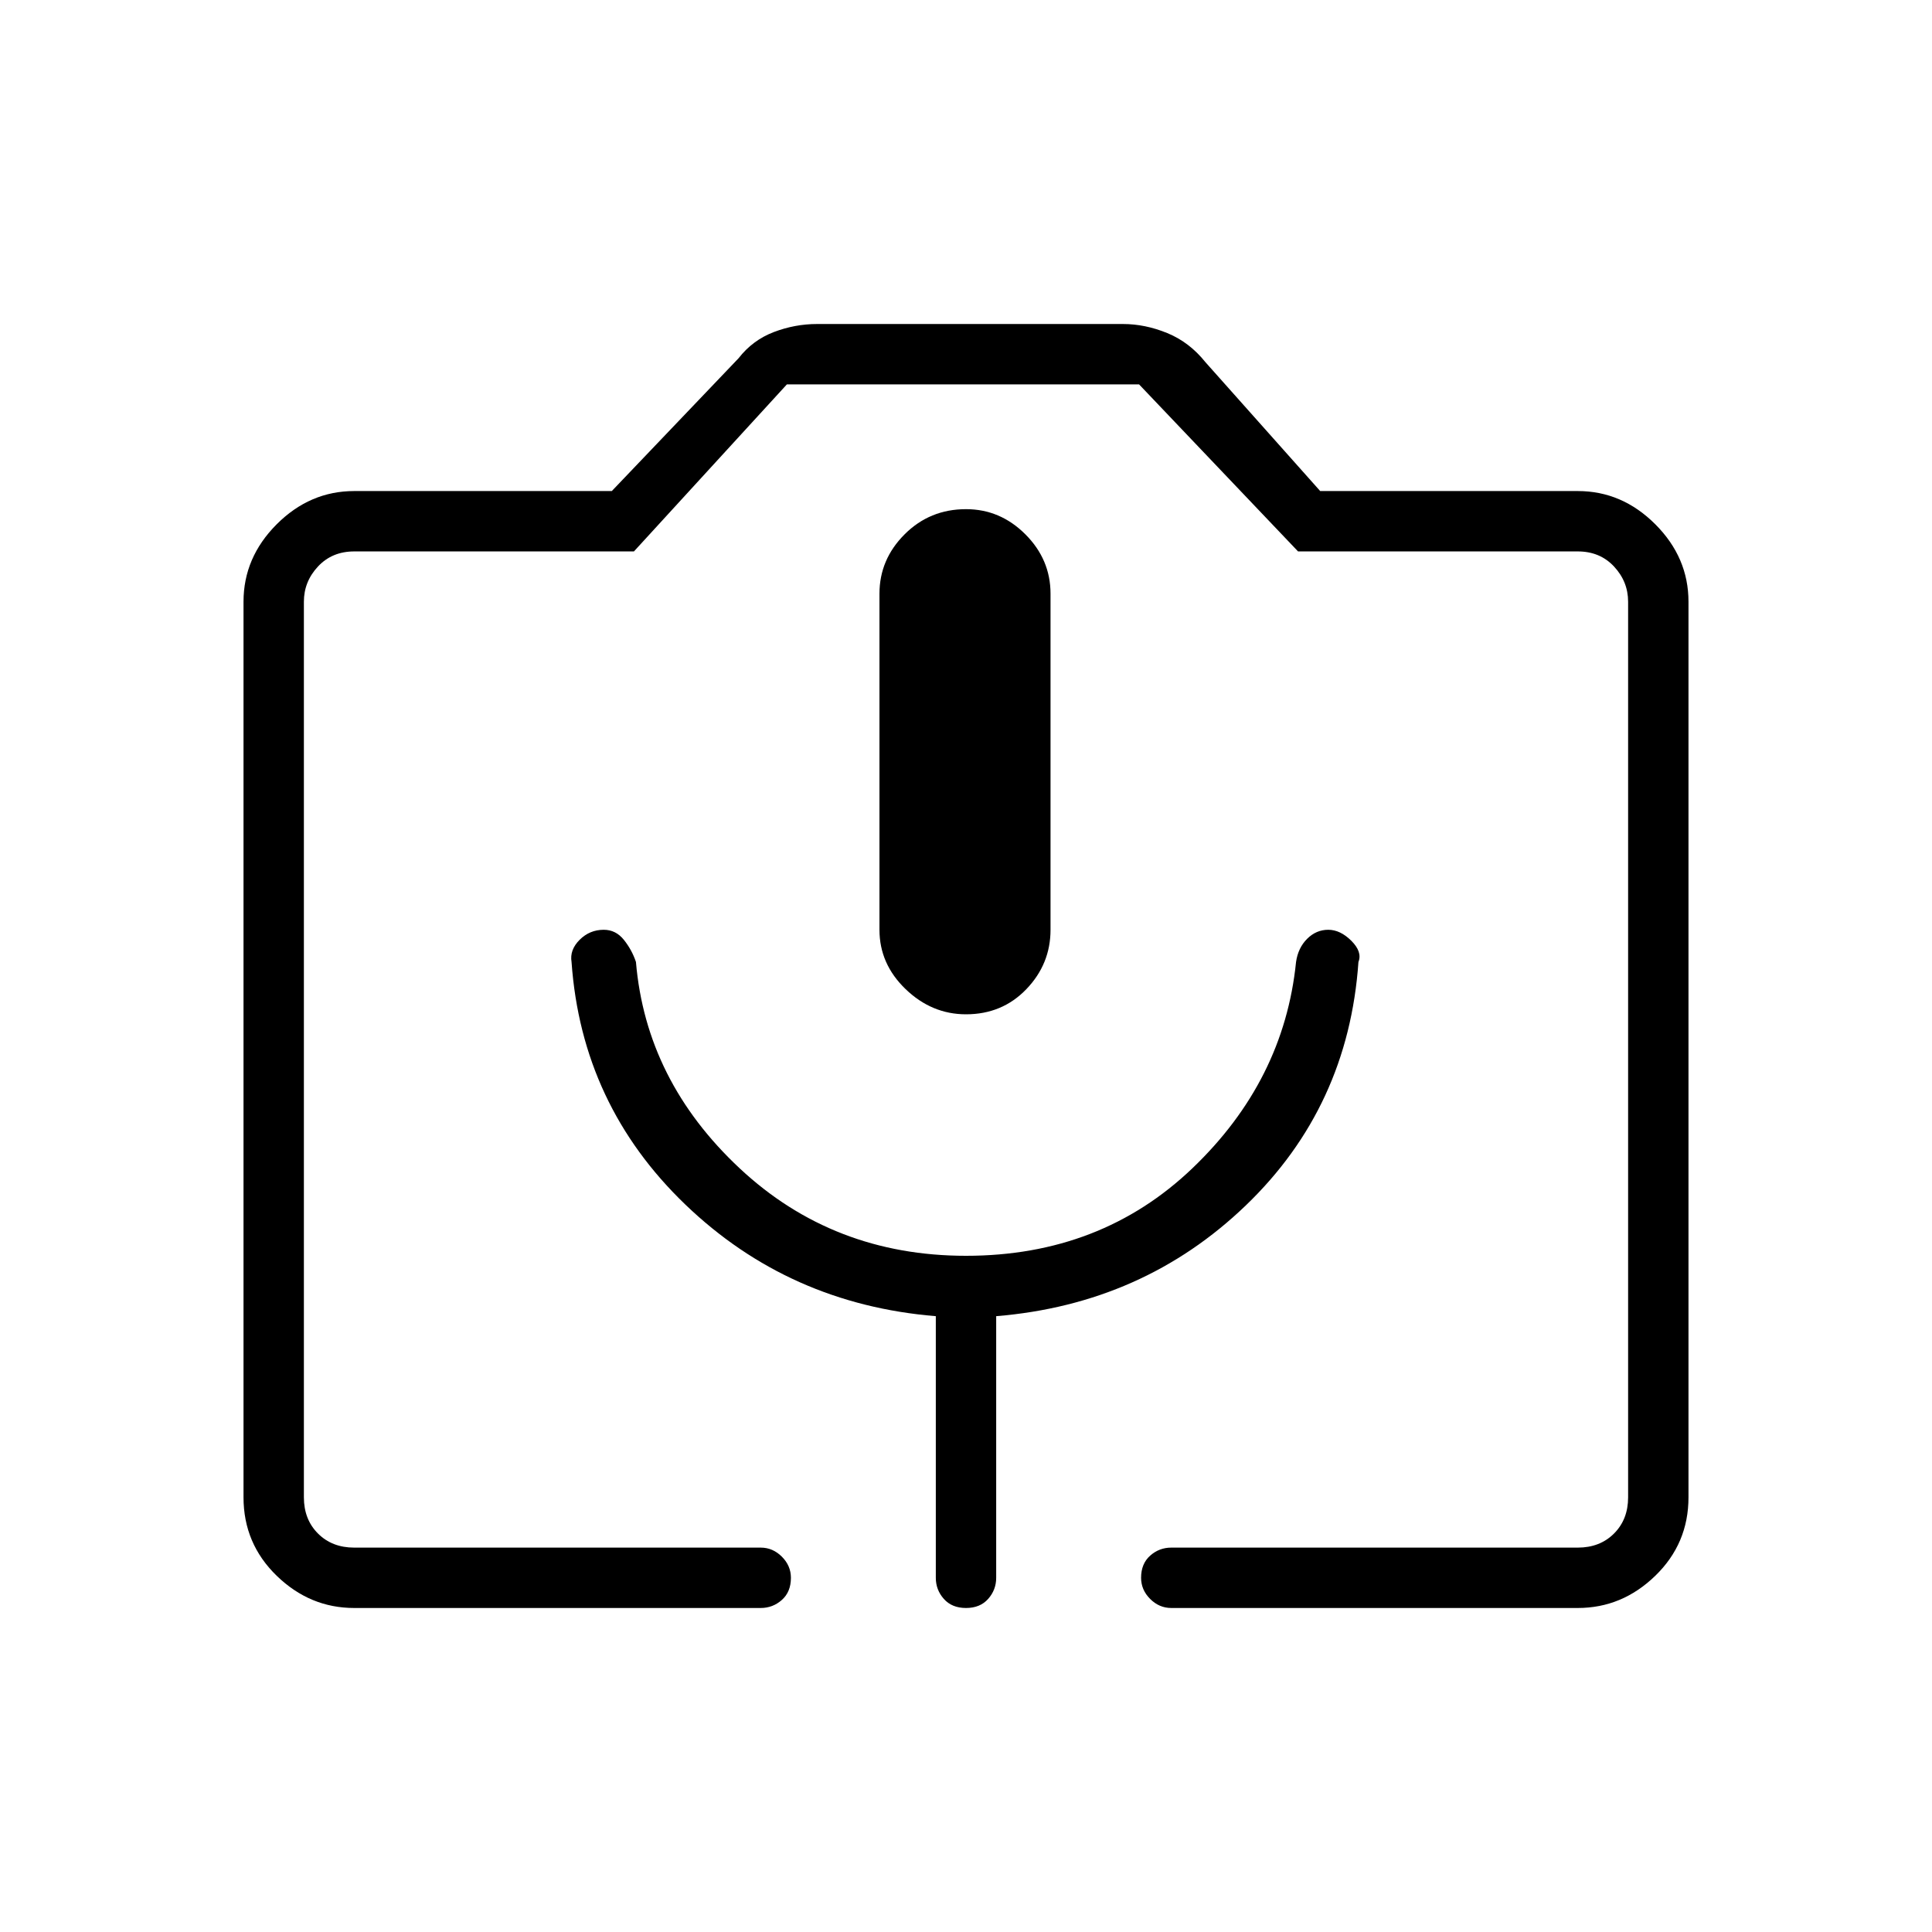 <svg xmlns="http://www.w3.org/2000/svg" height="48" width="48"><path d="M18.9 39.95H8.8q-1.1 0-1.925-.8T6.05 37.2V14.95q0-1.1.825-1.925T8.8 12.2h6.4l3.15-3.3q.35-.45.875-.65t1.075-.2h7.6q.55 0 1.1.225t.95.725l2.85 3.2h6.4q1.1 0 1.925.825t.825 1.925V37.2q0 1.15-.825 1.95t-1.925.8H29.1q-.3 0-.525-.225-.225-.225-.225-.525 0-.35.225-.55.225-.2.525-.2h10.1q.55 0 .9-.35t.35-.9V14.95q0-.5-.35-.875t-.9-.375h-6.95L28.3 9.55h-8.75l-3.8 4.15H8.8q-.55 0-.9.375t-.35.875V37.2q0 .55.35.9t.9.35h10.1q.3 0 .525.225.225.225.225.525 0 .35-.225.55-.225.2-.525.2ZM14.2 23.9q.25 3.55 2.825 6.025Q19.6 32.4 23.25 32.7v6.5q0 .3.2.525.2.225.55.225.35 0 .55-.225.2-.225.2-.525v-6.5q3.65-.3 6.2-2.75 2.55-2.45 2.8-6.05.1-.25-.175-.525T33 23.1q-.3 0-.525.225-.225.225-.275.575-.3 2.95-2.575 5.125Q27.35 31.2 24 31.2q-3.3 0-5.625-2.175T15.8 23.9q-.1-.3-.3-.55-.2-.25-.5-.25-.35 0-.6.25t-.2.55Zm9.8 1.3q.9 0 1.5-.625t.6-1.475v-8.35q0-.85-.625-1.475-.625-.625-1.475-.625-.9 0-1.525.625-.625.625-.625 1.475v8.35q0 .85.65 1.475.65.625 1.5.625ZM8.8 38.45h31.65-32.9H8.8Z"/></svg>